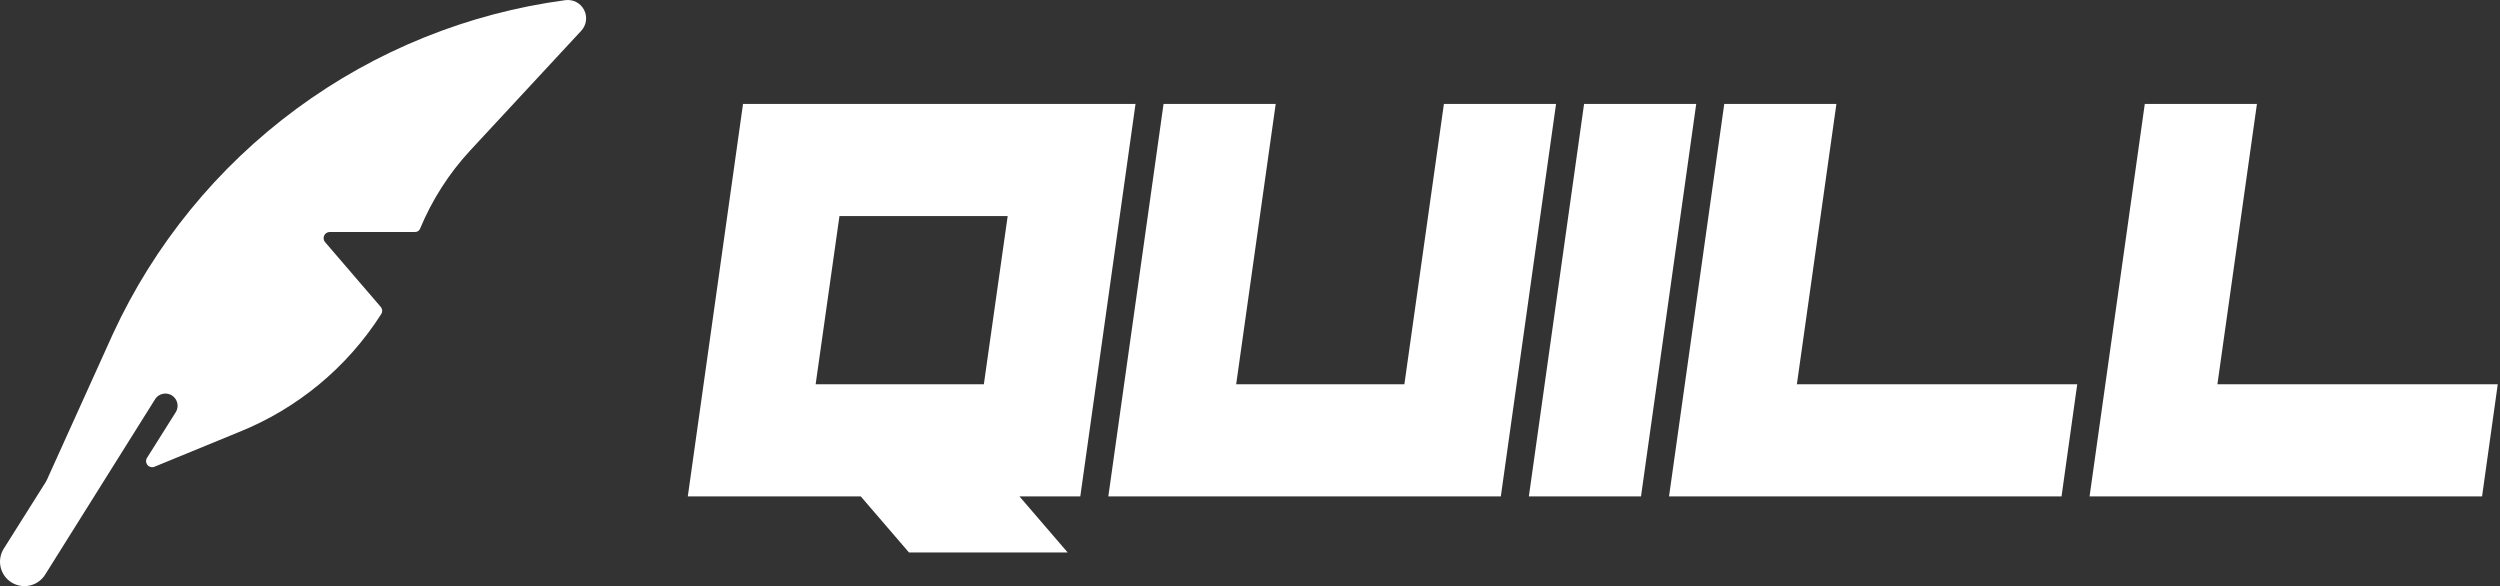 <svg width="418" height="98" viewBox="0 0 418 98" fill="none" xmlns="http://www.w3.org/2000/svg">
<rect x="0" y="0" width="418" height="98" fill="#333333" stroke="none"/>
<path d="M94.567 0.022C78.278 2.19 62.8 8.439 49.572 18.188C36.343 27.937 25.792 40.871 18.898 55.788L8.139 79.573C7.98 79.92 7.847 80.281 7.644 80.603L0.63 91.737C0.052 92.654 -0.138 93.762 0.101 94.818C0.34 95.875 0.989 96.793 1.906 97.371C2.822 97.948 3.93 98.138 4.986 97.899C6.043 97.66 6.961 97.011 7.539 96.094L25.987 66.662C26.289 66.236 26.743 65.941 27.255 65.84C27.767 65.738 28.299 65.836 28.741 66.114C29.183 66.392 29.502 66.83 29.631 67.335C29.761 67.841 29.692 68.378 29.438 68.834L24.583 76.548C24.467 76.731 24.412 76.946 24.427 77.162C24.441 77.377 24.524 77.583 24.663 77.749C24.802 77.915 24.99 78.032 25.2 78.084C25.411 78.136 25.632 78.12 25.832 78.038L39.871 72.272C49.696 68.35 58.043 61.444 63.734 52.526C63.855 52.34 63.911 52.12 63.896 51.899C63.88 51.678 63.793 51.468 63.648 51.301L54.35 40.48C54.223 40.331 54.142 40.149 54.115 39.956C54.088 39.762 54.117 39.565 54.198 39.387C54.28 39.209 54.41 39.058 54.575 38.953C54.739 38.847 54.931 38.79 55.126 38.789H69.418C69.593 38.788 69.763 38.735 69.908 38.638C70.053 38.541 70.167 38.403 70.235 38.242C72.231 33.427 75.063 29.003 78.602 25.176L97.185 5.143C97.611 4.683 97.885 4.103 97.971 3.481C98.057 2.86 97.95 2.227 97.664 1.669C97.379 1.11 96.929 0.653 96.375 0.358C95.821 0.064 95.19 -0.053 94.567 0.022Z" fill="white"/>
<path d="M168.484 36.125H140.359L136.375 64.25H164.5L168.484 36.125ZM189.859 17.375L180.625 83H170.453L178.516 92.375H151.984L143.922 83H115L124.234 17.375H189.859Z" fill="white"/>
<path d="M194.547 17.375H213.297L206.688 64.25H234.812L241.422 17.375H260.172L250.938 83H185.312L194.547 17.375Z" fill="white"/>
<path d="M274.375 83H255.625L264.859 17.375H283.609L274.375 83Z" fill="white"/>
<path d="M300.438 64.25H347.312L344.688 83H279.062L288.297 17.375H307.047L300.438 64.25Z" fill="white"/>
<path d="M370.75 64.25H417.625L415 83H349.375L358.609 17.375H377.359L370.75 64.25Z" fill="white"/>
</svg>
